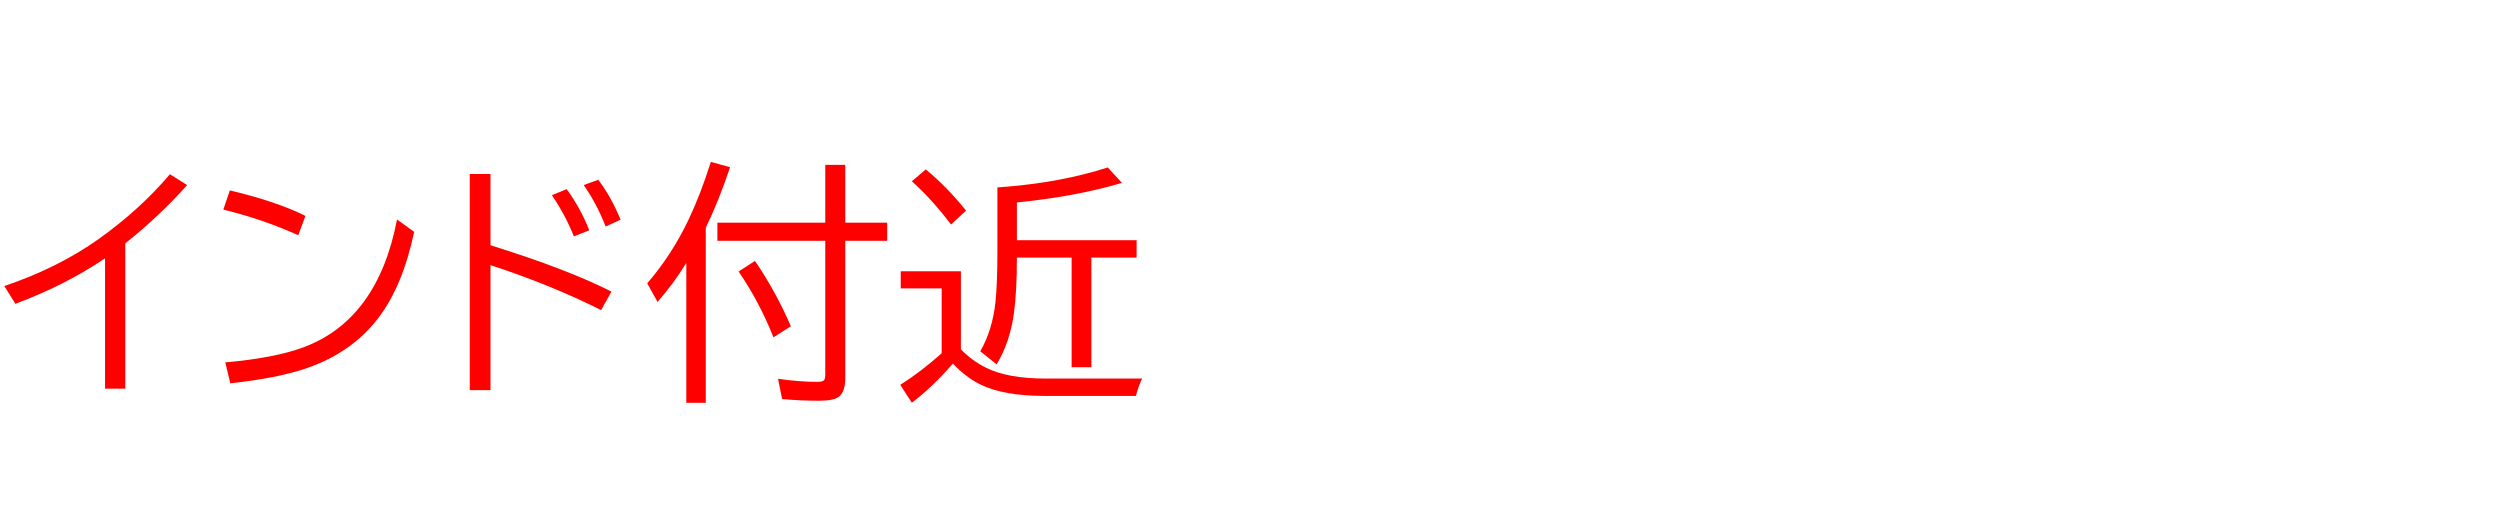 <svg xmlns="http://www.w3.org/2000/svg" id="svg1" version="1.1" height="200" width="990">
  <defs id="defs1"></defs>
  <rect id="rect1" stroke="none" fill="none" height="200" width="990" y="0" x="0"></rect>
  <path aria-label="インド付近" style="font-size:100px;font-family:'BIZ UDPGothic';fill:#ff0000" id="text1" d="M 41.602,153.906 V 102.295 Q 25.879,112.939 6.104,120.312 L 1.709,113.281 Q 23.047,106.055 39.111,94.629 55.518,82.91 67.285,68.994 l 6.836,4.297 Q 63.232,85.498 49.609,96.387 V 153.906 Z M 118.115,93.164 Q 104.15,86.816 88.428,83.008 l 2.588,-7.617 q 18.799,4.492 29.932,10.107 z M 89.209,143.506 q 19.727,-1.758 31.055,-6.006 29.346,-10.986 36.963,-50.586 l 6.787,4.883 q -4.541,21.484 -14.16,34.082 -10.547,13.867 -28.809,20.068 -11.279,3.809 -29.834,5.859 z M 186.035,68.896 h 8.203 v 28.223 q 30.42,9.473 47.9,18.359 l -4.102,7.324 q -19.58,-9.863 -43.799,-17.822 v 49.512 h -8.203 z m 41.211,24.707 q -3.223,-8.203 -8.691,-16.309 l 5.859,-2.393 q 5.664,7.861 8.936,16.309 z m 12.598,-3.906 q -3.564,-9.082 -8.691,-16.406 l 5.762,-2.1 q 5.127,6.738 8.838,15.82 z m 39.648,0.488 v 69.336 h -7.715 v -55.371 q -0.195,0.293 -0.488,0.732 -4.395,7.178 -10.889,14.697 l -4.102,-7.373 q 9.766,-11.328 16.357,-25.195 4.736,-9.912 8.838,-22.9 l 7.617,2.1 q -4.492,13.428 -9.619,23.975 z m 55.225,-2.002 h 16.602 v 7.178 H 334.717 v 54.541 q 0,5.176 -2.49,7.178 -2.1,1.611 -7.764,1.611 -7.91,0 -14.746,-0.684 L 308.105,150 q 8.447,1.221 15.625,1.221 2.148,0 2.686,-0.781 0.391,-0.635 0.391,-2.441 V 95.361 h -42.725 v -7.178 h 42.725 V 65.283 h 7.91 z m -28.418,45.41 q -5.713,-14.307 -13.818,-26.074 l 6.494,-4.199 q 8.398,12.354 14.209,25.879 z m 74.219,4.736 q 4.297,4.443 9.814,7.227 8.594,4.346 23.584,4.346 h 38.379 q -1.416,2.881 -2.49,6.885 H 413.721 q -16.357,0 -25.635,-4.59 -5.566,-2.783 -10.742,-8.203 -8.35,9.57 -16.26,15.479 l -4.59,-7.08 q 7.959,-4.98 16.406,-12.5 v -25.684 h -16.211 v -6.787 h 23.828 z M 394.971,74.219 q 1.709,-0.146 3.711,-0.293 21.924,-1.807 39.99,-7.617 l 5.615,6.104 q -17.92,5.371 -41.602,7.764 v 14.941 h 47.412 v 6.885 h -17.92 v 43.408 h -7.812 v -43.408 h -21.68 q 0,13.525 -1.172,22.07 -1.562,11.475 -6.836,20.215 l -6.494,-5.176 q 4.785,-8.301 6.006,-19.336 Q 394.971,112.5 394.971,99.121 Z M 376.611,88.916 Q 369.092,78.955 361.084,71.777 l 5.518,-4.688 q 8.203,6.689 15.967,16.309 z"></path>
</svg>
